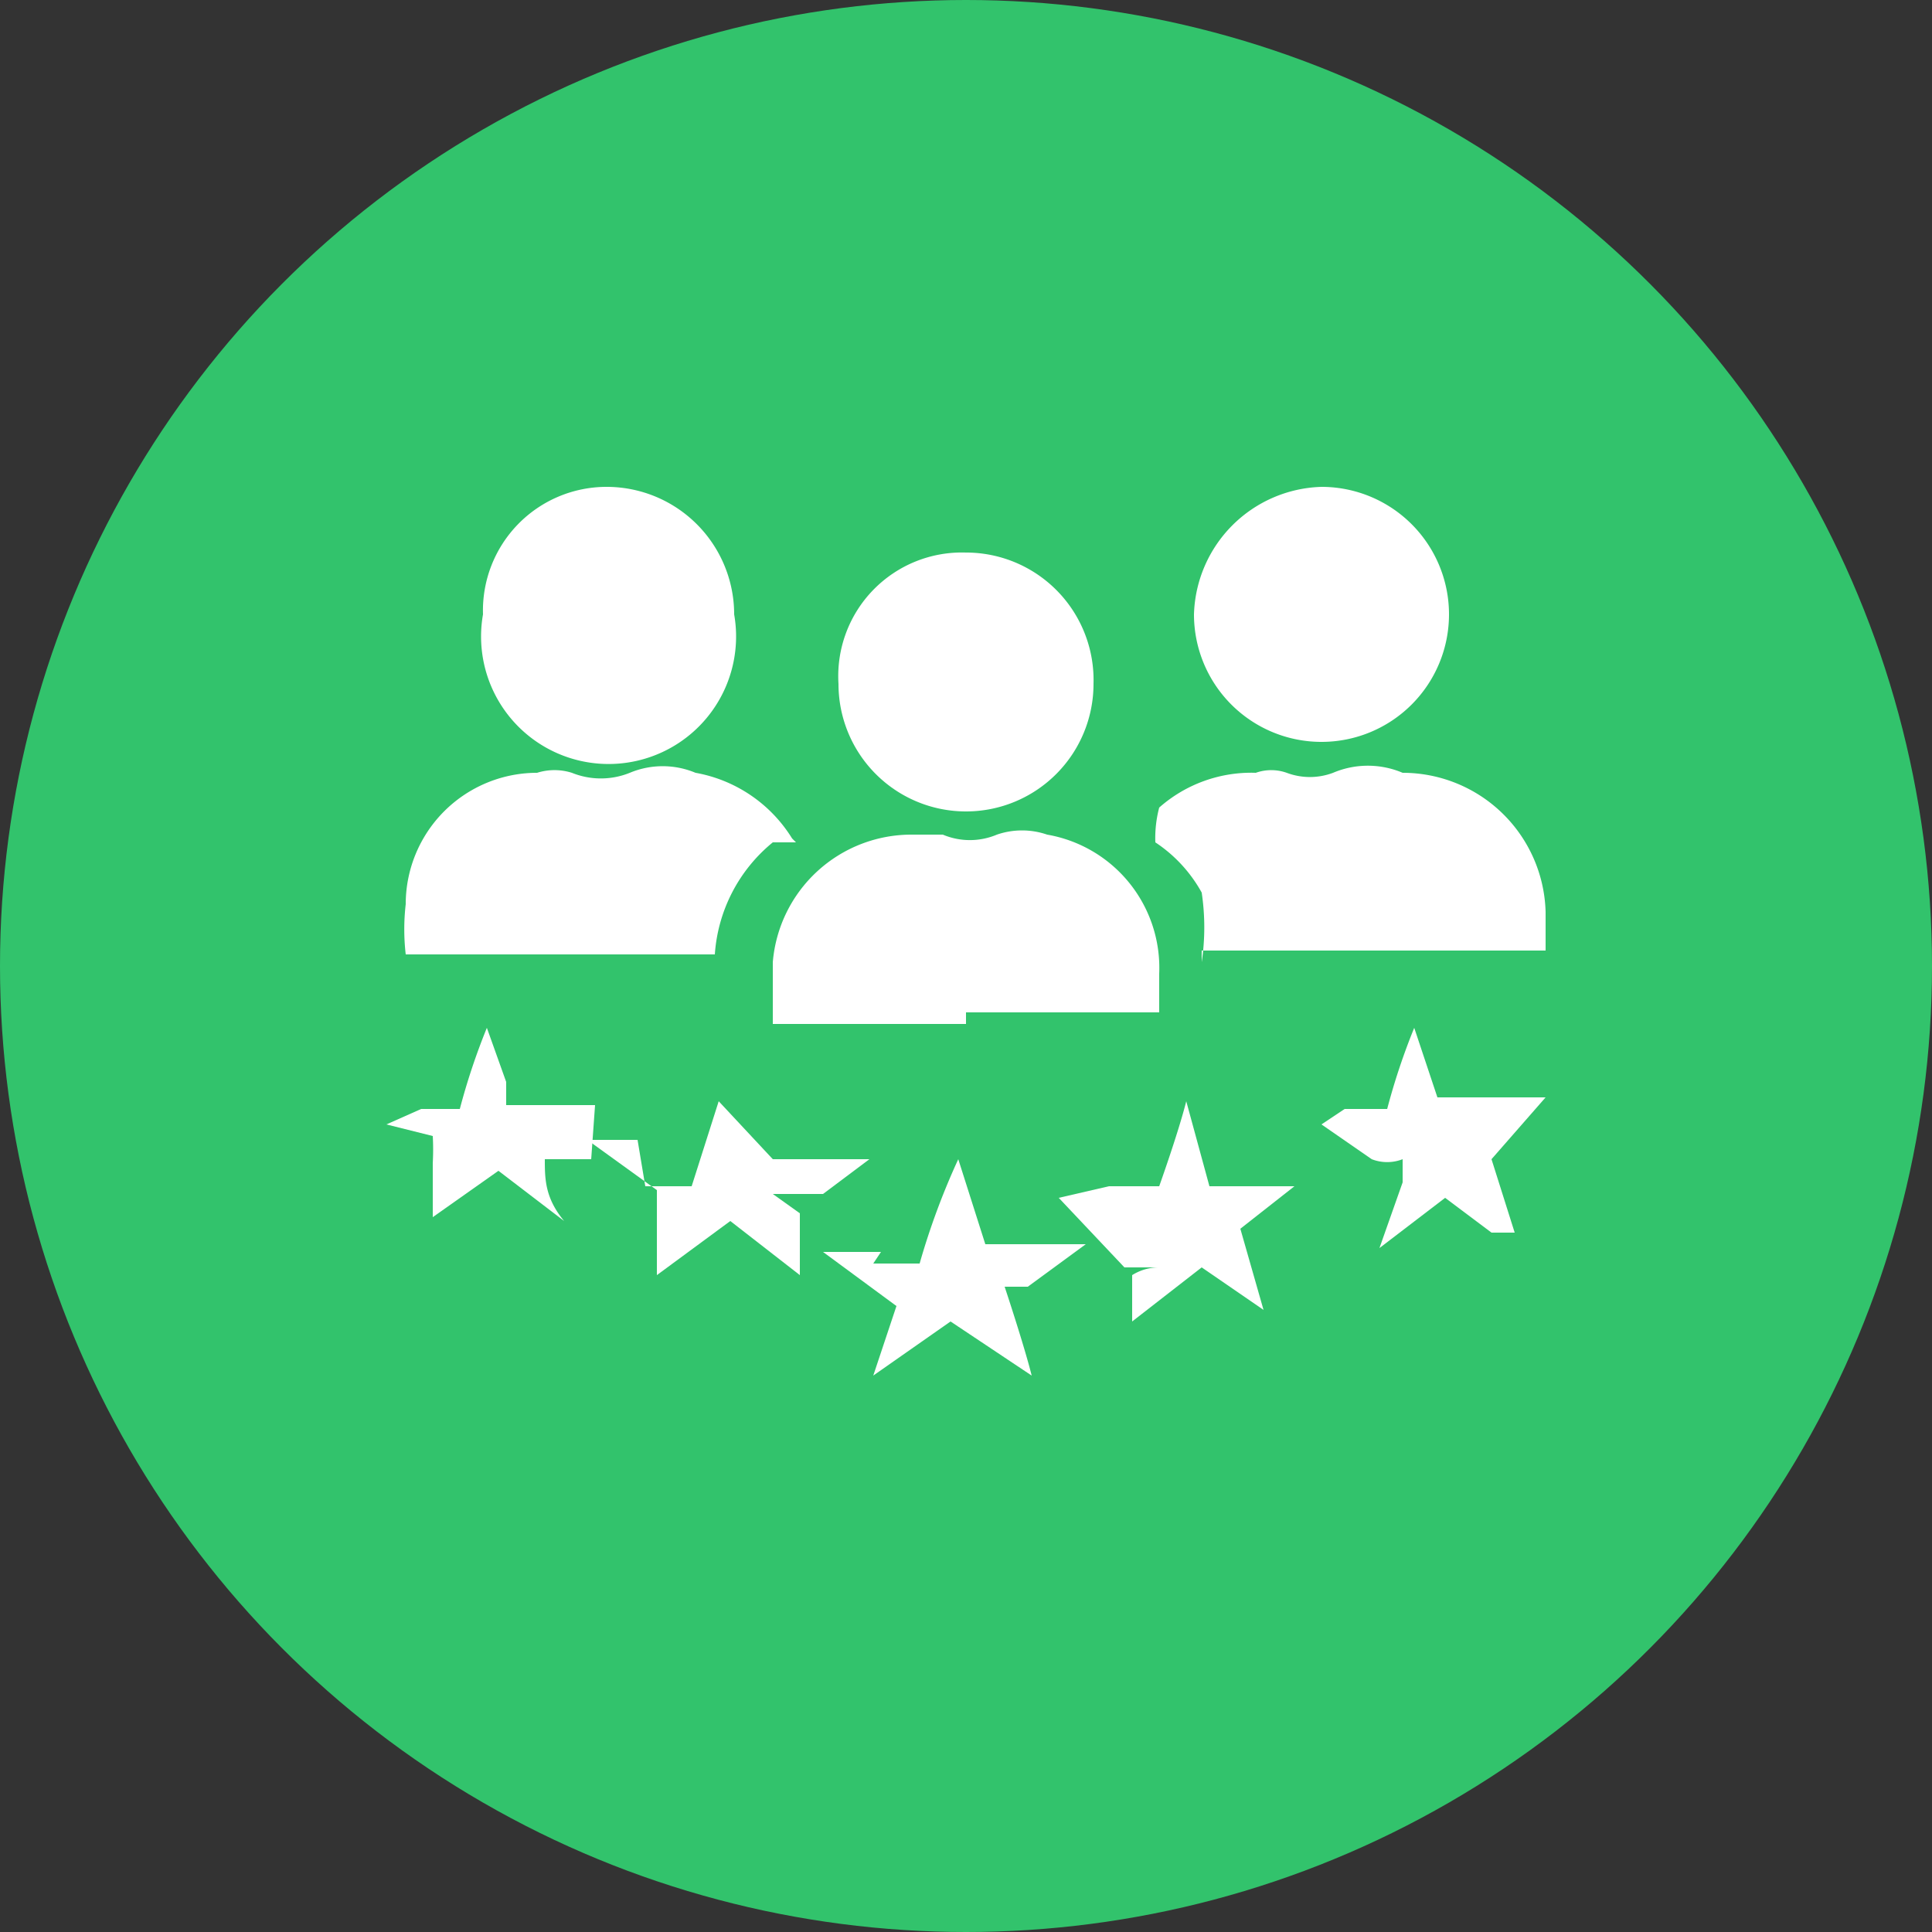<svg id="Layer_1" data-name="Layer 1" xmlns="http://www.w3.org/2000/svg" viewBox="0 0 5 5"><rect x="0" y="0" width="5" height="5" fill="#333333" stroke="none"/><defs><style>.cls-1{fill:#32c36c;}.cls-2{fill:#fff;}</style></defs><circle class="cls-1" cx="2.5" cy="2.5" r="2.5"/><path class="cls-2" d="M2.5,2.65H2s0,0,0,0V2.49a.36.36,0,0,1,.36-.33l.08,0a.18.18,0,0,0,.14,0l0,0a.2.2,0,0,1,.13,0A.35.35,0,0,1,3,2.52v.1a0,0,0,0,1,0,0H2.5Z"/><path class="cls-2" d="M3.11,2.49a.61.61,0,0,0,0-.18.37.37,0,0,0-.12-.13A.31.31,0,0,1,3,2.09.36.36,0,0,1,3.25,2a.12.12,0,0,1,.08,0,.17.17,0,0,0,.12,0l0,0a.23.23,0,0,1,.18,0A.37.37,0,0,1,4,2.36v.1a0,0,0,0,1,0,0H3.11Z"/><path class="cls-2" d="M2.06,2.18H2a.41.41,0,0,0-.15.29s0,0,0,0h-.8s0,0,0,0a.57.57,0,0,1,0-.13A.34.34,0,0,1,1.39,2a.15.15,0,0,1,.09,0,.2.2,0,0,0,.15,0h0A.22.22,0,0,1,1.8,2a.37.37,0,0,1,.25.17h0Z"/><path class="cls-2" d="M2.5,1.43a.33.33,0,0,1,.33.34.33.33,0,0,1-.66,0A.32.32,0,0,1,2.5,1.43Z"/><path class="cls-2" d="M3.75,1.59a.33.33,0,0,1-.33.33.33.33,0,0,1-.33-.33.34.34,0,0,1,.33-.33A.33.33,0,0,1,3.75,1.59Z"/><path class="cls-2" d="M1.25,1.59a.32.32,0,0,1,.32-.33.33.33,0,0,1,.33.33.33.33,0,1,1-.65,0Z"/><path class="cls-2" d="M2.26,3.27h.12s0,0,0,0A1.87,1.87,0,0,1,2.48,3s0,0,0,0,0,0,0,0l.07.22s0,0,0,0h.26a0,0,0,0,1,0,0l-.15.11-.06,0s0,0,0,0,.05.15.07.23h0v0s0,0,0,0l-.09-.06-.12-.08h0l-.2.14s0,0,0,0,0,0,0,0h0l.06-.18a.43.43,0,0,1,0,0s0,0,0,0l-.19-.14h0a0,0,0,0,1,0,0h.15Z"/><path class="cls-2" d="M1.67,3.07h.12s0,0,0,0l.07-.22h0s0,0,0,0L2,3s0,0,0,0h.25s0,0,0,0l-.12.09-.05,0H2s0,0,0,0,0,0,0,0l.07.05s0,0,0,0,0,.1,0,.16,0,0,0,0,0,0,0,0l-.18-.14a0,0,0,0,0,0,0l-.19.14h0s0,0,0,0v0l0-.08c0-.05,0-.1,0-.14s0,0,0,0l-.18-.13h0s0,0,0,0h.13Z"/><path class="cls-2" d="M2.87,3.07H3s0,0,0,0,.05-.14.07-.22,0,0,0,0h0l.06.22s0,0,0,0h.22s0,0,0,0,0,0,0,0l-.14.11,0,0s0,0,0,0l.06.21h0s0,0,0,0,0,0,0,0l0,0-.16-.11a0,0,0,0,0,0,0l-.18.14h0s0,0,0,0l0-.12A.13.13,0,0,1,3,3.28l0,0s0,0,0,0,0,0,0,0H2.91L2.74,3.1h0s0,0,0,0,0,0,0,0Z"/><path class="cls-2" d="M3.48,2.87h.11s0,0,0,0a1.72,1.72,0,0,1,.07-.21h0s0,0,0,0l.06.18v0s0,0,0,0H4s0,0,0,0L3.86,3s0,0,0,0l.06.19h0v0h0l-.06,0-.12-.09a0,0,0,0,0,0,0l-.17.13h0v0l.06-.17a0,0,0,0,1,0,0l0,0V3h0a.11.11,0,0,1-.08,0l-.13-.09s0,0,0,0,0,0,0,0Z"/><path class="cls-2" d="M1.09,2.87h.1s0,0,0,0a1.72,1.72,0,0,1,.07-.21h0s0,0,0,0l0,0,.05.14,0,.06s0,0,0,0h.23s0,0,0,0L1.53,3l0,0H1.41s0,0,0,0l0,0v0c0,.05,0,.1.05.16s0,0,0,0h0l-.17-.13a0,0,0,0,0,0,0l-.17.12h0s0,0,0,0l0-.14a.64.64,0,0,0,0-.07s0,0,0,0L1,2.91H1a0,0,0,0,1,0,0Z"/></svg>